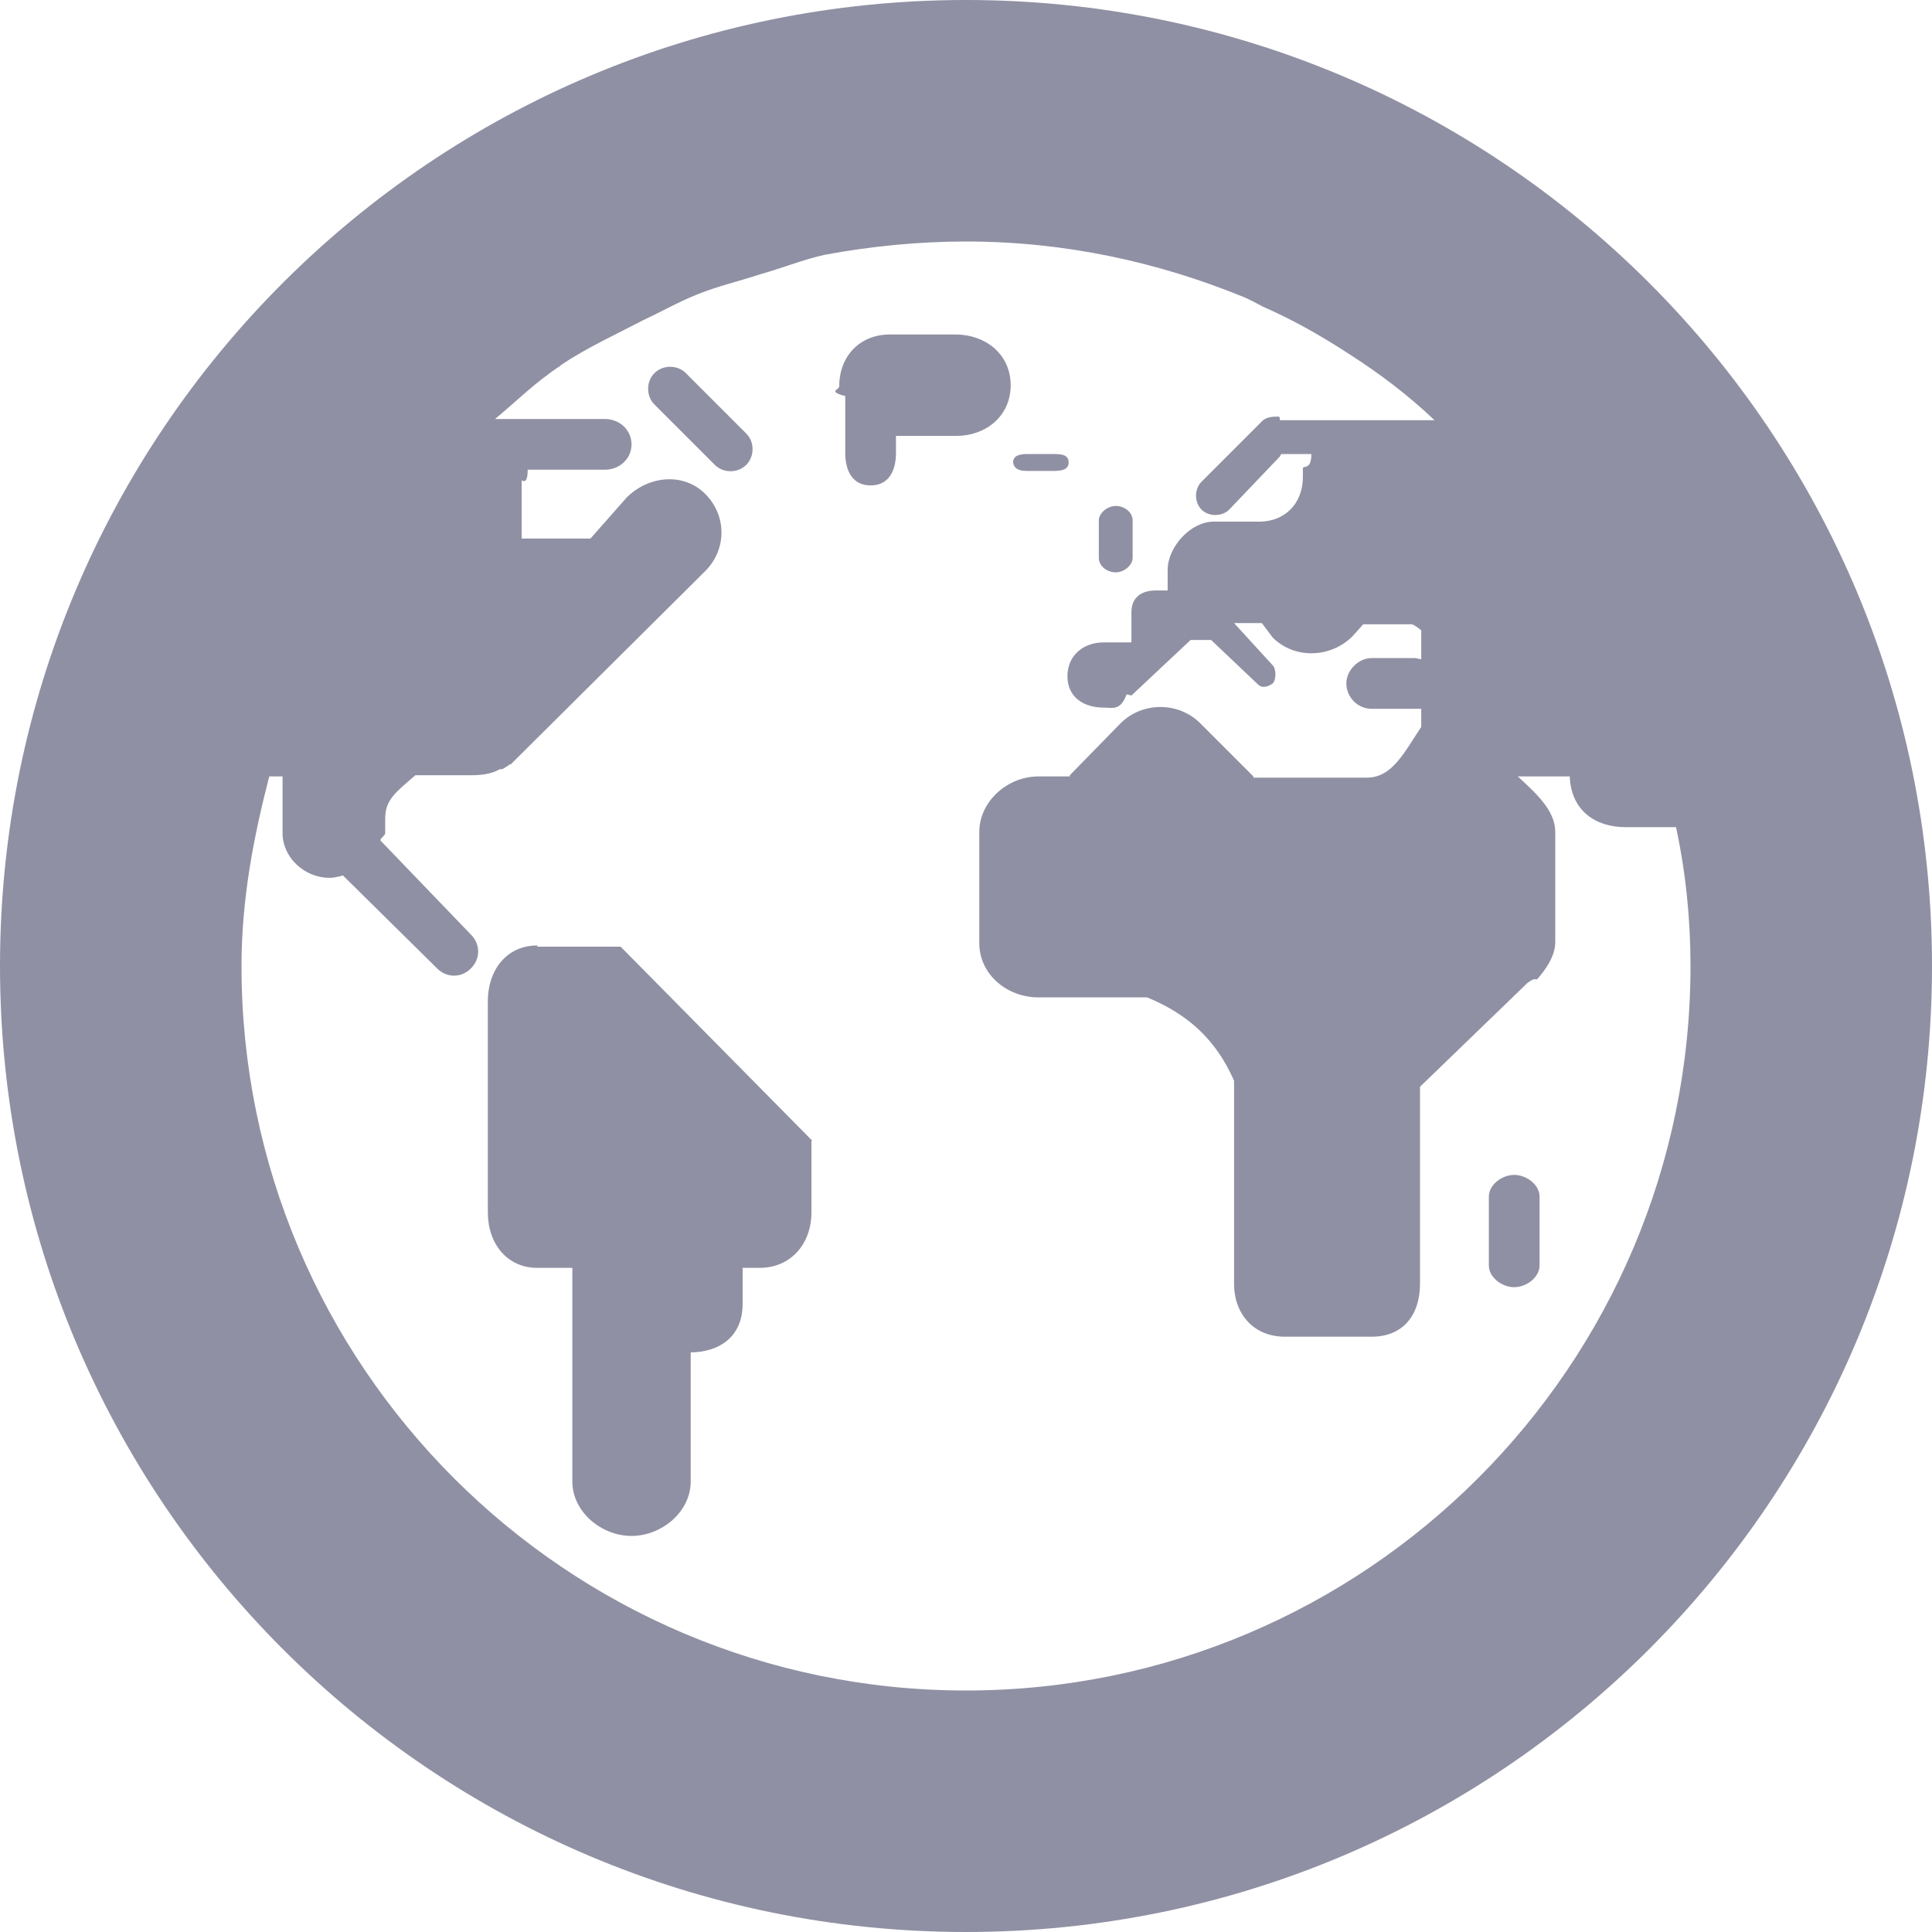 <svg width="16" height="16" viewBox="0 0 16 16" fill="none" xmlns="http://www.w3.org/2000/svg">
<g id="Globe">
<path id="Shape" fill-rule="evenodd" clip-rule="evenodd" d="M4.45 7.83C4.19 7.83 4.04 8.04 4.04 8.29V10.04C4.04 10.3 4.2 10.5 4.45 10.5H4.74V12.27C4.74 12.52 4.98 12.72 5.23 12.72C5.48 12.72 5.72 12.52 5.72 12.27V11.2H5.71C5.97 11.2 6.15 11.06 6.15 10.8V10.5H6.29C6.55 10.5 6.72 10.3 6.72 10.04V9.45C6.72 9.45 6.73 9.44 6.72 9.44L5.14 7.84H4.45V7.83ZM8.51 3.9H8.73C8.79 3.9 8.85 3.89 8.85 3.83C8.85 3.77 8.8 3.76 8.73 3.76H8.51C8.45 3.76 8.39 3.77 8.39 3.83C8.4 3.89 8.45 3.9 8.51 3.9ZM6.18 3.85C6.25 3.78 6.25 3.66 6.18 3.59L5.68 3.09C5.61 3.02 5.49 3.02 5.42 3.09C5.35 3.16 5.35 3.28 5.42 3.35L5.92 3.85C5.99 3.92 6.11 3.92 6.18 3.85ZM9.24 4.74C9.31 4.74 9.38 4.68 9.38 4.62V4.31C9.38 4.24 9.31 4.19 9.24 4.19C9.17 4.19 9.1 4.25 9.1 4.31V4.62C9.1 4.69 9.17 4.74 9.24 4.74ZM8 0C3.58 0 0 3.58 0 8C0 12.42 3.58 16 8 16C12.42 16 16 12.42 16 8C16 3.58 12.42 0 8 0ZM8 14C4.69 14 2 11.31 2 8C2 7.45 2.1 6.93 2.23 6.43C2.24 6.43 2.25 6.43 2.26 6.43H2.34V6.9C2.34 7.1 2.52 7.27 2.73 7.27C2.76 7.27 2.81 7.26 2.84 7.25L3.62 8.02C3.7 8.1 3.82 8.1 3.9 8.02C3.98 7.94 3.98 7.82 3.9 7.74L3.15 6.96C3.15 6.94 3.19 6.92 3.19 6.9V6.78C3.19 6.62 3.28 6.56 3.44 6.42H3.9C3.99 6.42 4.07 6.41 4.14 6.37C4.15 6.37 4.16 6.37 4.16 6.37C4.18 6.36 4.19 6.35 4.21 6.34C4.22 6.33 4.22 6.33 4.23 6.33L4.25 6.31L5.84 4.73C6.02 4.55 6.02 4.27 5.84 4.09C5.66 3.91 5.37 3.94 5.19 4.12L4.89 4.46H4.32V3.98C4.32 3.97 4.37 4.03 4.37 3.89H5.01C5.13 3.89 5.23 3.8 5.23 3.68C5.23 3.56 5.13 3.47 5.01 3.47H4.1C4.28 3.32 4.44 3.16 4.64 3.03L4.65 3.02C4.86 2.88 5.1 2.77 5.33 2.65C5.48 2.58 5.62 2.5 5.77 2.44C5.94 2.37 6.12 2.33 6.3 2.27C6.48 2.22 6.65 2.15 6.83 2.11C7.21 2.04 7.6 2 8 2C8.82 2 9.59 2.17 10.3 2.46C10.35 2.48 10.4 2.51 10.46 2.54C10.71 2.65 10.94 2.78 11.17 2.93C11.42 3.09 11.66 3.27 11.88 3.48H10.6C10.6 3.48 10.6 3.45 10.59 3.45C10.55 3.45 10.5 3.45 10.46 3.48L9.95 3.99C9.89 4.05 9.89 4.16 9.95 4.22C10.01 4.28 10.12 4.28 10.18 4.22L10.6 3.78L10.61 3.76H10.86C10.86 3.9 10.79 3.85 10.79 3.88V3.95C10.79 4.17 10.64 4.32 10.43 4.32H10.05C9.86 4.32 9.67 4.53 9.67 4.72V4.89H9.57C9.45 4.89 9.37 4.95 9.37 5.07C9.37 5.13 9.37 5.32 9.37 5.32H9.14C8.97 5.32 8.84 5.43 8.84 5.6C8.84 5.77 8.97 5.86 9.14 5.86C9.21 5.86 9.28 5.89 9.33 5.75V5.75L9.37 5.76L9.86 5.3H10.03L10.42 5.67C10.45 5.7 10.5 5.69 10.54 5.66C10.57 5.63 10.57 5.54 10.54 5.51L10.22 5.16H10.45L10.54 5.28C10.72 5.46 11.02 5.45 11.2 5.27L11.29 5.17H11.69C11.71 5.17 11.77 5.22 11.77 5.22V5.46L11.72 5.45H11.36C11.25 5.45 11.15 5.55 11.15 5.66C11.15 5.77 11.24 5.87 11.36 5.87H11.72H11.77V6.02C11.63 6.23 11.53 6.44 11.32 6.44H10.38C10.38 6.44 10.38 6.44 10.38 6.43L9.94 5.99C9.76 5.81 9.46 5.81 9.28 5.99L8.86 6.42V6.43H8.6C8.34 6.43 8.11 6.64 8.11 6.89V7.81C8.11 8.07 8.34 8.26 8.6 8.26H9.5C9.84 8.4 10.07 8.61 10.22 8.95V10.63C10.22 10.89 10.39 11.07 10.64 11.07H11.36C11.62 11.07 11.76 10.89 11.76 10.63V9L12.65 8.14L12.68 8.12L12.7 8.11H12.73C12.8 8.03 12.88 7.92 12.88 7.8V6.89C12.88 6.71 12.72 6.57 12.57 6.43H13C13.01 6.71 13.21 6.85 13.46 6.85H13.88C13.96 7.22 14 7.61 14 8C14 11.31 11.31 14 8 14ZM12.54 9.73C12.44 9.73 12.33 9.81 12.33 9.91V10.48C12.33 10.58 12.44 10.66 12.54 10.66C12.64 10.66 12.75 10.58 12.75 10.48V9.91C12.75 9.81 12.64 9.73 12.54 9.73ZM8.37 3.19C8.37 2.94 8.17 2.77 7.91 2.77H7.37C7.12 2.77 6.95 2.95 6.95 3.2C6.95 3.23 6.85 3.24 7 3.28V3.75C7 3.9 7.06 4.02 7.21 4.02C7.36 4.02 7.42 3.9 7.42 3.75V3.61H7.92C8.16 3.61 8.37 3.45 8.37 3.19Z" fill="#9090A4"/>
</g>
</svg>
